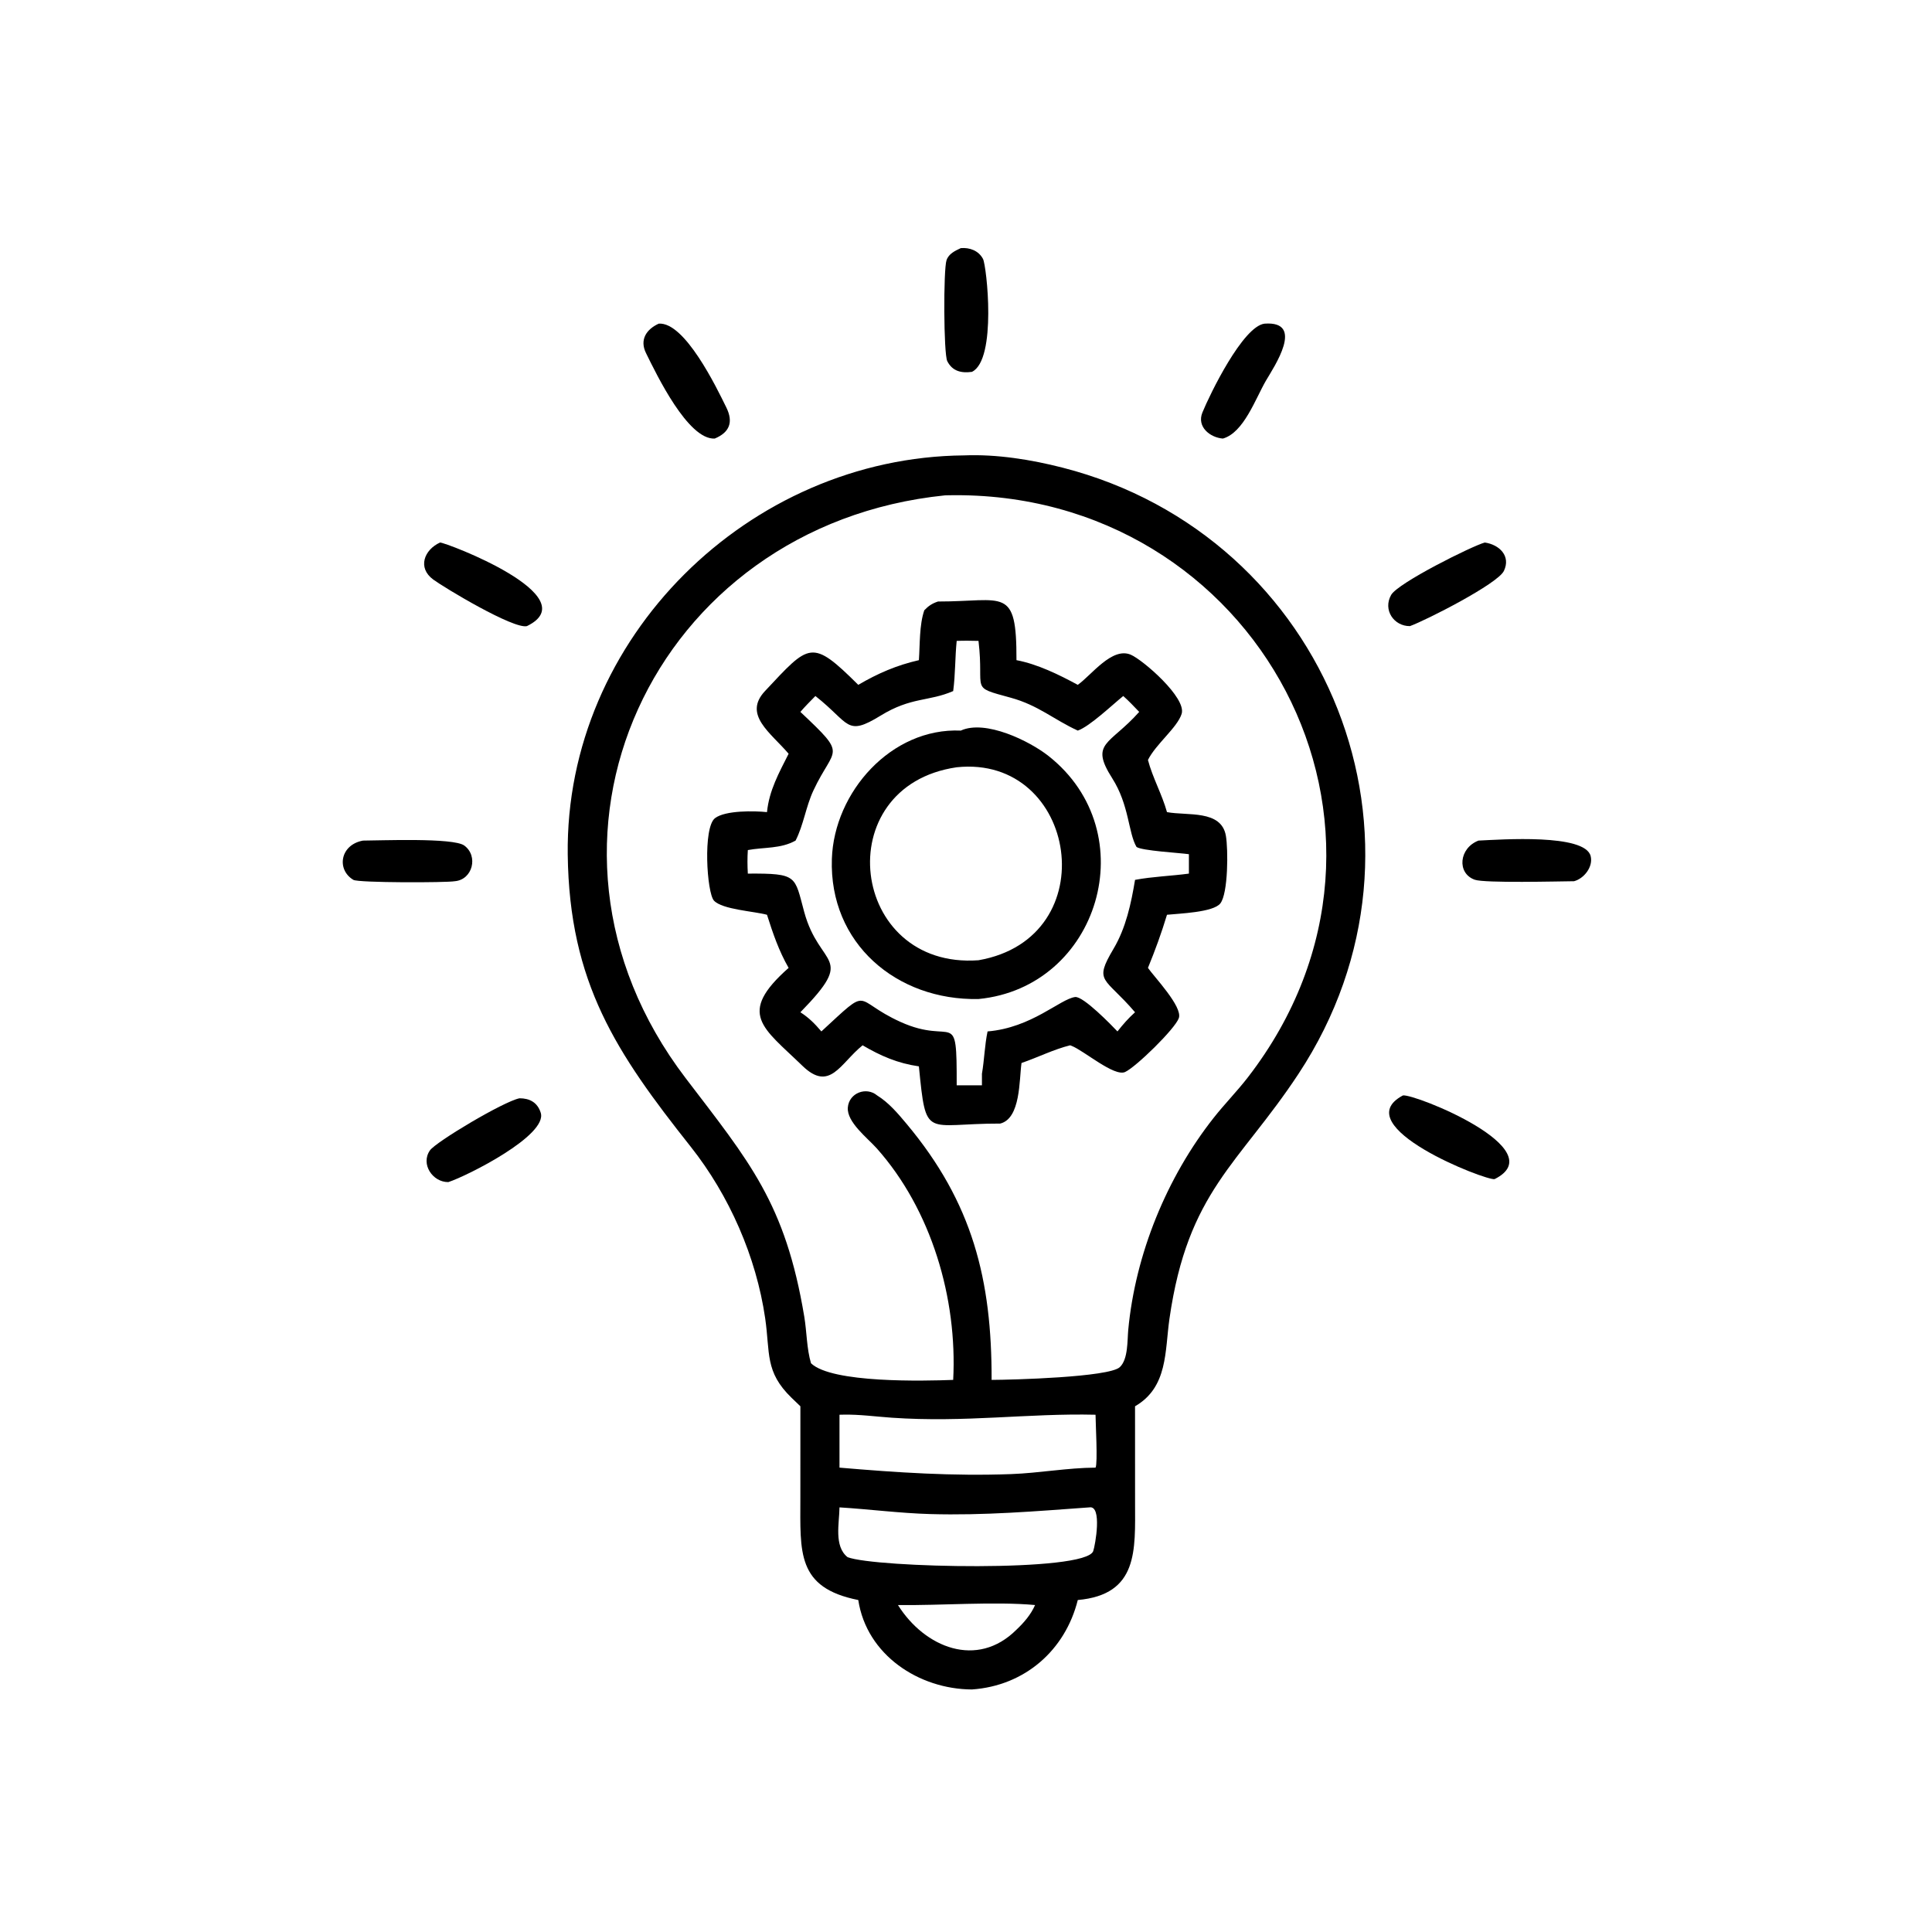 <?xml version="1.0" encoding="utf-8" ?>
<svg xmlns="http://www.w3.org/2000/svg" xmlns:xlink="http://www.w3.org/1999/xlink" width="1024" height="1024">
	<path transform="scale(2 2)" d="M257.572 98.546C254.804 98.917 252.42 98.424 251.039 95.714C250.058 93.788 249.993 71.424 250.841 68.951C251.431 67.229 253.099 66.472 254.619 65.754C256.978 65.558 259.326 66.413 260.503 68.61C261.465 70.408 264.243 95.327 257.572 98.546Z"/>
	<path transform="scale(2 2)" d="M324.076 116.225C320.669 115.951 317.102 113.114 318.651 109.316C320.633 104.458 329.37 86.489 335.112 85.772C345.943 84.983 337.61 97.244 335.498 100.863C332.721 105.62 329.631 114.651 324.076 116.225Z"/>
	<path transform="scale(2 2)" d="M189.41 116.225C182.33 116.595 174.026 99.314 171.196 93.57C169.466 90.058 171.263 87.28 174.572 85.772C181.464 85.246 189.881 102.666 192.505 108.026C194.381 111.859 193.356 114.584 189.41 116.225Z"/>
	<path transform="scale(2 2)" d="M212.111 372.679L209.747 370.409C202.642 363.501 204.122 358.583 202.778 349.344C200.41 333.076 193.257 316.779 183.056 303.903C163.389 279.081 150.878 260.526 150.455 226.474C149.74 169.012 198.511 121.181 255.499 120.684C264.148 120.333 273.264 121.797 281.636 123.944C352.064 142.005 384.673 223.069 344.111 284.588C328.268 308.617 314.783 315.639 309.919 349.467C308.684 358.054 309.549 367.62 300.797 372.679L300.805 398.331C300.816 410.778 301.735 422.578 285.624 424.022C282.278 437.405 271.5 446.768 257.572 447.724C243.551 447.663 229.671 438.609 227.452 424.022C211.046 420.764 212.102 411.328 212.105 396.954L212.111 372.679ZM250.433 131.275C173.024 139.161 133.861 222.943 181.674 285.681C198.605 307.897 208.124 318.786 213.144 348.942C213.818 352.991 213.764 357.362 214.926 361.279C220.439 366.592 244.935 365.979 252.604 365.687C253.736 344.128 246.852 320.611 232.344 304.322C229.911 301.591 224.385 297.391 224.682 293.511C224.98 289.629 229.586 287.901 232.45 290.301C235.538 292.221 237.918 295.04 240.234 297.806C257.805 318.787 262.842 339.2 262.787 365.687C268.124 365.673 293.907 364.984 296.76 362.308C298.994 360.212 298.736 355.209 298.995 352.443C300.876 332.355 309.206 311.975 321.663 296.201C324.553 292.54 327.837 289.208 330.692 285.515C381.493 219.776 333.127 129.748 251.407 131.25L250.433 131.275ZM222.474 374.918L222.474 388.938C237.855 390.251 252.462 391.218 267.939 390.651C275.423 390.377 282.864 388.98 290.329 388.938C290.955 387.921 290.324 376.691 290.329 374.918C272.287 374.489 255.83 377.055 236.306 375.706C232.045 375.411 227.72 374.805 223.455 374.899L222.474 374.918ZM288.696 399.471C274.502 400.499 260.774 401.649 246.511 401.243C238.485 401.014 230.483 399.966 222.474 399.471C222.437 403.591 220.944 409.78 224.624 412.668C231.873 415.475 287.758 416.745 289.719 411.048C290.25 409.504 292.157 398.881 288.696 399.471ZM237.968 425.352C245.055 436.629 258.948 442.301 269.375 431.883C271.359 430.006 273.202 427.882 274.308 425.352C263.677 424.362 249.074 425.512 237.968 425.352Z"/>
	<path transform="scale(2 2)" d="M139.635 165.927C136.061 166.759 117.863 155.821 114.825 153.592C110.536 150.446 112.437 145.671 116.616 143.775C118.044 143.708 155.834 158.053 139.635 165.927Z"/>
	<path transform="scale(2 2)" d="M373.644 165.927C369.382 165.96 366.43 161.617 368.664 157.667C370.472 154.47 390.197 144.654 393.483 143.775C397.298 144.319 400.458 147.313 398.548 151.3C396.902 154.734 377.874 164.399 373.644 165.927Z"/>
	<path transform="scale(2 2)" d="M244.944 161.735C246.05 160.571 247.049 159.907 248.582 159.406C266.153 159.431 269.428 155.175 269.375 174.949C274.962 176.007 280.639 178.791 285.624 181.492C289.26 178.909 294.704 171.373 299.676 173.509C302.884 174.887 314.499 184.925 313.146 189.184C311.984 192.844 306.303 197.194 304.219 201.398C305.45 206.107 307.943 210.476 309.263 215.22C314.666 216.241 323.671 214.52 324.874 221.504C325.496 225.12 325.488 236.709 323.41 239.402C321.555 241.805 312.443 242.088 309.263 242.423C307.81 247.242 306.132 251.844 304.219 256.501C305.859 258.869 313.427 266.774 312.409 269.785C311.447 272.63 300.974 282.83 298.152 284.097C295.267 285.392 287.275 278.453 284.003 277.17L283.599 277.014C279.244 278.088 274.985 280.245 270.71 281.705C270.079 286.117 270.524 296.402 265.066 297.758C245.07 297.723 245.463 302.257 243.515 282.597C237.922 281.79 233.422 279.853 228.6 277.014C222.655 281.806 219.926 289.507 212.64 282.441C202.167 272.285 195.213 268.697 208.993 256.501C206.4 251.983 204.833 247.361 203.26 242.423C199.883 241.494 191.439 241.045 189.218 238.687C187.308 236.659 186.24 219.28 189.496 216.812C192.242 214.731 199.95 214.869 203.26 215.22C203.837 209.461 206.429 204.836 208.993 199.749C204.258 194.185 196.833 189.431 202.732 183.137C214.552 170.526 215.034 169.157 227.452 181.492C232.645 178.45 237.621 176.295 243.515 174.949C243.807 170.824 243.609 165.622 244.944 161.735ZM253.533 169.842C253.087 174.256 253.191 178.749 252.604 183.141C246.098 185.964 241.508 184.656 233.4 189.631C224.144 195.31 225.354 191.734 216.089 184.45C214.739 185.829 213.363 187.191 212.111 188.661C224.854 200.671 221.106 197.651 215.565 209.483C213.568 213.75 212.947 218.652 210.835 222.765C206.886 224.976 202.496 224.48 198.183 225.276C198.047 227.37 198.063 229.42 198.183 231.515C211.476 231.436 210.531 232.127 213.117 241.651C217.216 256.743 227.128 252.89 212.111 268.259C214.376 269.714 215.932 271.294 217.675 273.339C231.155 260.923 225.659 264.933 238.627 270.813C252.879 277.276 253.571 266.443 253.533 287.62L260.223 287.62L260.223 284.559C260.865 280.835 260.939 277.032 261.715 273.339C273.398 272.369 280.908 264.773 284.902 264.222C287.066 263.923 294.689 271.808 296.139 273.339C297.598 271.477 299.036 269.84 300.797 268.259C292.705 258.772 289.748 260.466 295.117 251.403C298.388 245.88 299.763 239.429 300.797 233.173C305.479 232.294 310.344 232.153 315.072 231.515L315.072 226.371C312.662 226.019 302.511 225.459 301.181 224.44C298.982 220.646 299.259 213.32 294.748 206.245C288.698 196.758 294.075 197.464 301.9 188.661C300.526 187.216 299.164 185.776 297.672 184.45C294.777 186.793 288.797 192.506 285.624 193.614C279.222 190.677 275.177 186.909 267.852 184.901C256.74 181.856 260.917 183.377 259.313 169.842C257.381 169.797 255.463 169.767 253.533 169.842Z"/>
	<path transform="scale(2 2)" d="M259.313 264.753C237.635 265.186 219.7 250.033 220.454 227.609C221.049 209.929 236.186 192.805 254.619 193.614C261.142 190.62 272.846 196.383 277.854 200.332C303.625 220.655 291.227 261.657 259.313 264.753ZM253.533 203.335C219.271 208.316 225.118 256.967 259.313 254.476C293.269 248.561 285.55 199.943 253.533 203.335Z"/>
	<path transform="scale(2 2)" d="M120.514 233.532C118.325 233.938 94.987 233.967 93.656 233.176C89.126 230.482 90.113 223.864 96.202 222.765C100.709 222.757 120.11 221.954 123.021 224.065C126.844 226.836 125.249 233.146 120.514 233.532Z"/>
	<path transform="scale(2 2)" d="M417.14 233.532C412.939 233.57 393.462 234.073 390.826 233.138C386.03 231.437 386.627 224.755 391.815 222.765C397.814 222.486 420.045 220.878 421.542 226.88C422.251 229.723 419.77 232.836 417.14 233.532Z"/>
	<path transform="scale(2 2)" d="M396.088 312.475C393.959 312.994 356.486 298.436 371.792 290.301C374.848 289.809 411.842 304.614 396.088 312.475Z"/>
	<path transform="scale(2 2)" d="M118.816 313.268C114.684 313.324 111.396 308.516 113.937 304.865C115.502 302.615 133.439 291.899 137.675 291.056C140.376 291.059 142.437 292.159 143.3 294.892C145.191 300.884 123.779 311.654 118.816 313.268Z"/>
</svg>
